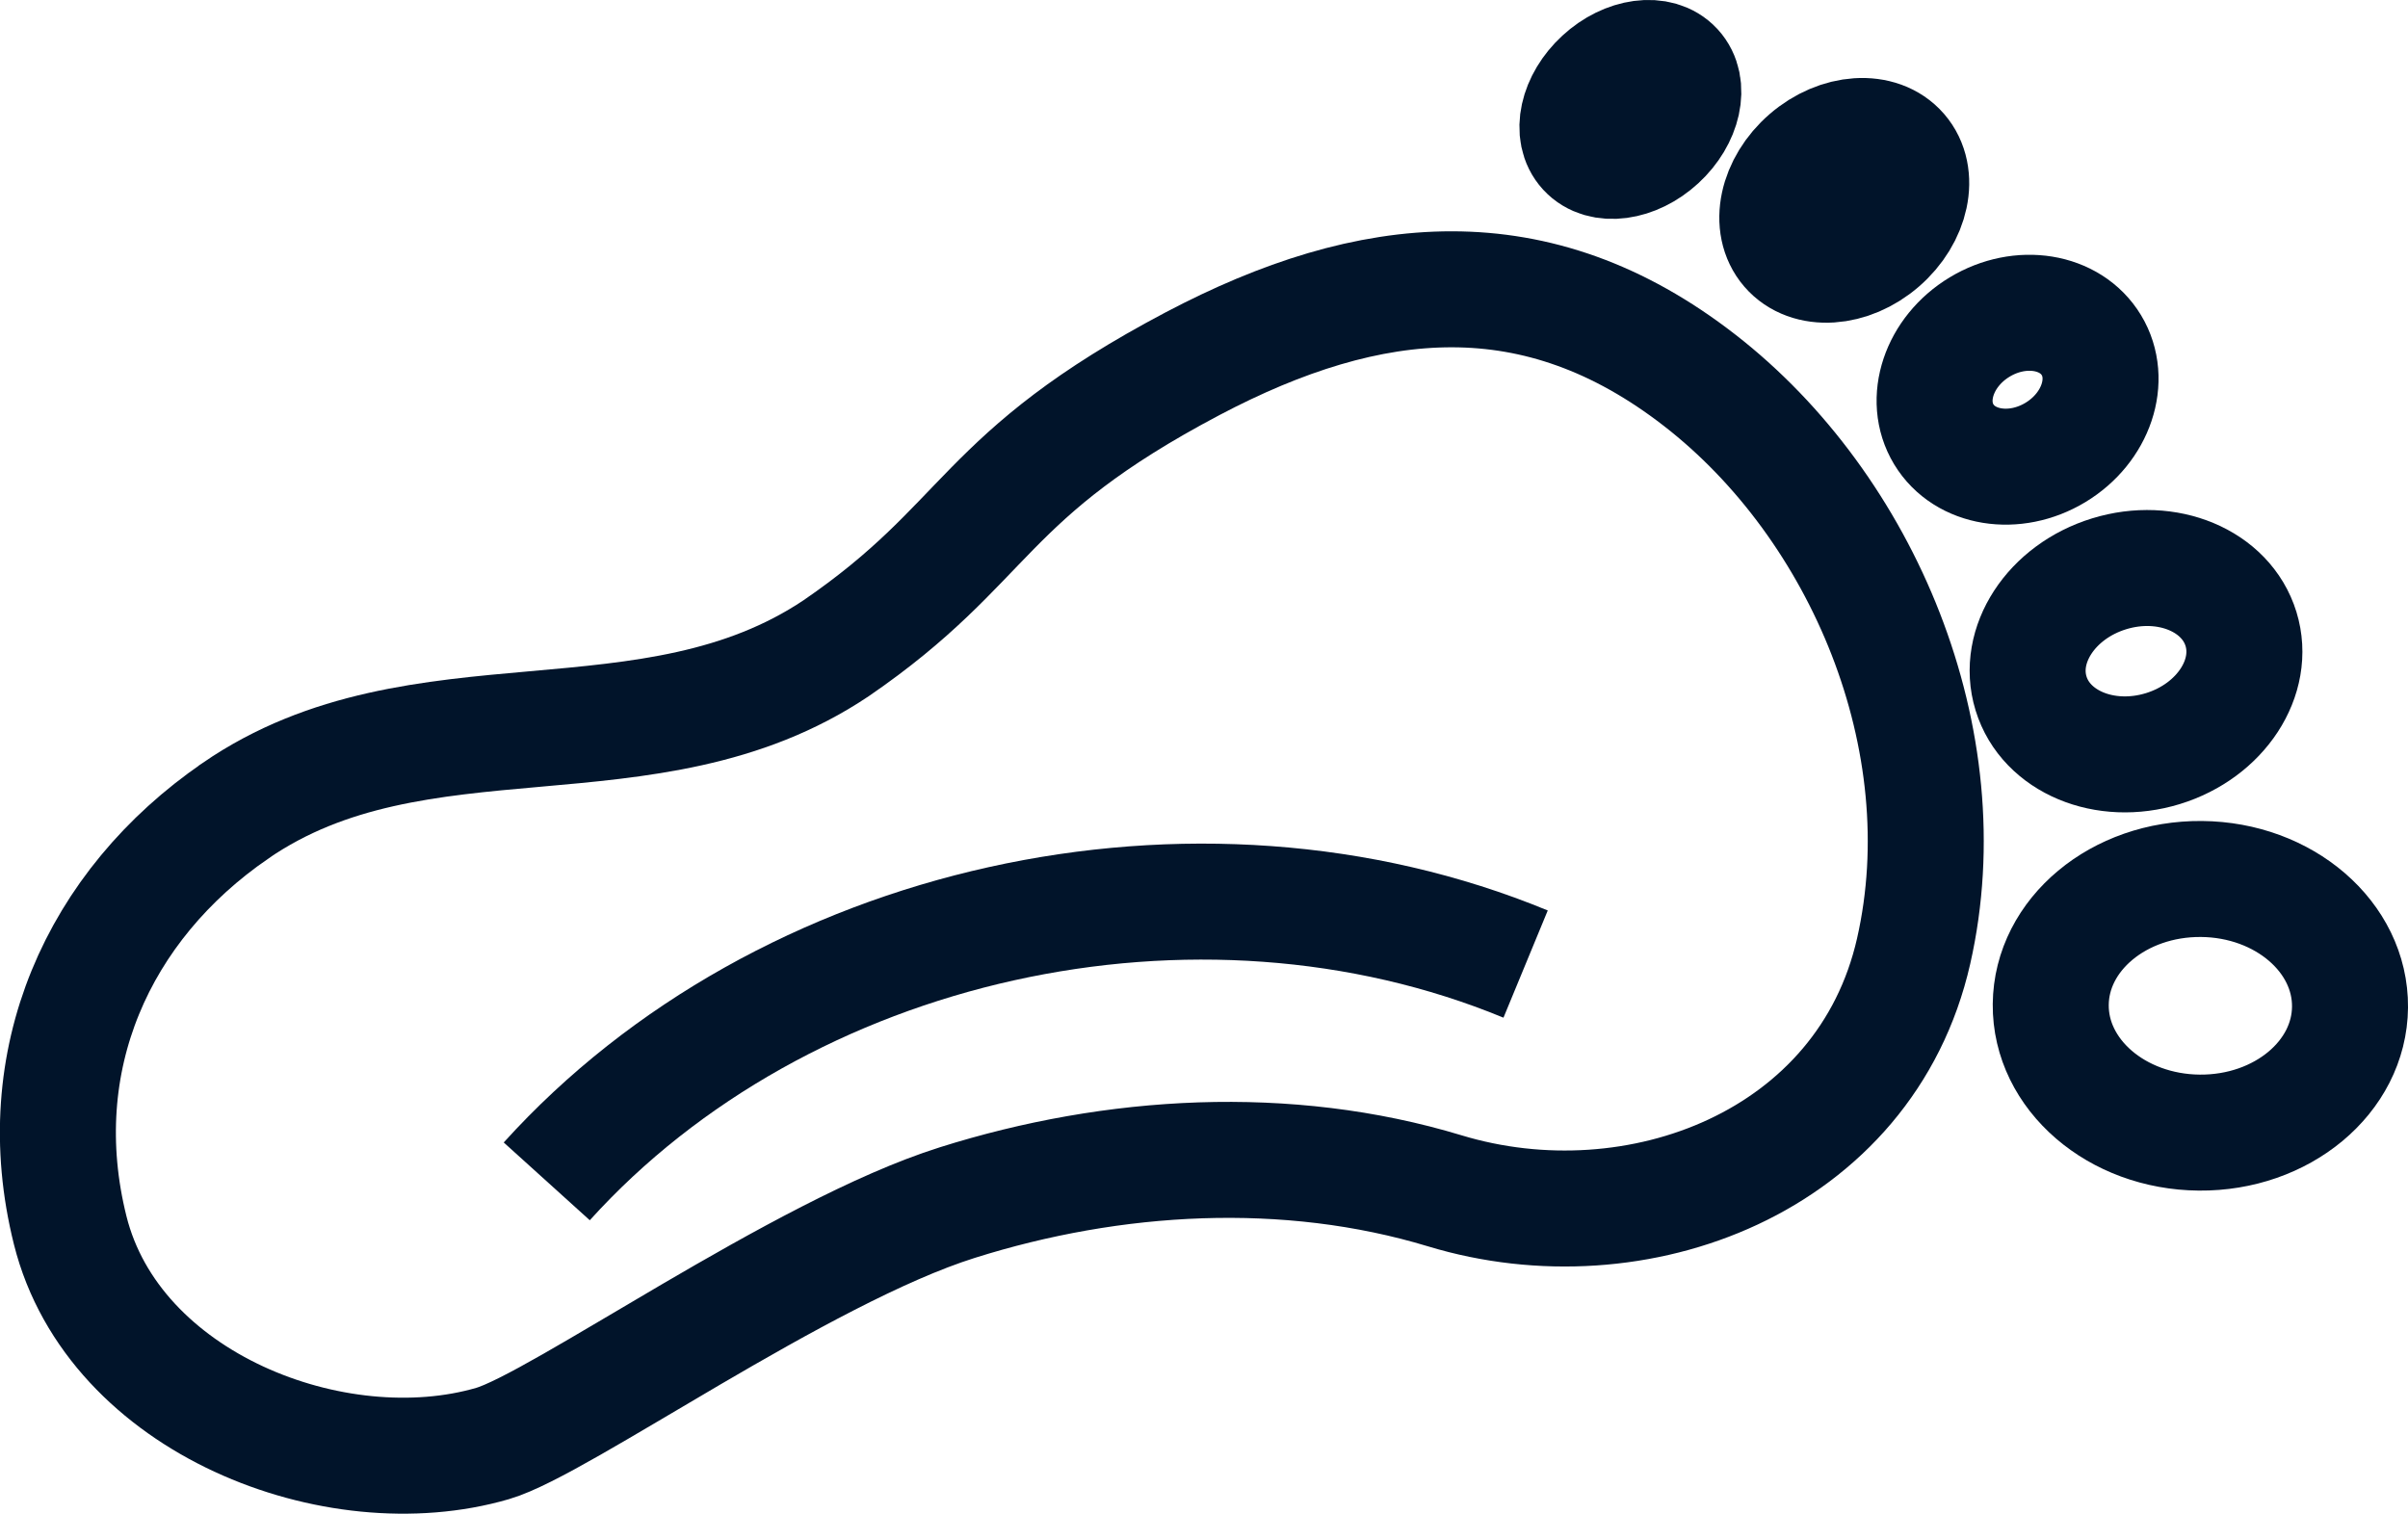 <?xml version="1.0" encoding="UTF-8"?><svg id="Layer_1" xmlns="http://www.w3.org/2000/svg" width="124.55" height="78.3" viewBox="0 0 124.55 78.3"><defs><style>.cls-1{fill:none;stroke:#01142a;stroke-miterlimit:10;stroke-width:6px;}</style></defs><path class="cls-1" d="m12.18,41.94c-7.12,4.89-10.74,12.93-8.55,21.7,2.24,8.96,13.72,13.4,21.85,11.03,3.47-1.01,15.94-9.91,24.03-12.46,8.08-2.55,17.07-3.08,25.22-.61,9.92,3.01,21.77-1.48,24.25-12.4s-2.64-22.99-11.07-29.53c-8.42-6.54-17-5.72-26.22-.86-11.01,5.81-10.45,9.24-18.44,14.72-9.65,6.47-21.56,1.88-31.06,8.4Z"/><ellipse class="cls-1" cx="113.81" cy="52.03" rx="6.56" ry="7.74" transform="translate(60.79 165.38) rotate(-89.5)"/><ellipse class="cls-1" cx="110.48" cy="34.2" rx="5.68" ry="4.73" transform="translate(-5.17 33.96) rotate(-17.08)"/><ellipse class="cls-1" cx="104.35" cy="20.16" rx="4.46" ry="3.79" transform="translate(4.61 56.85) rotate(-31.13)"/><ellipse class="cls-1" cx="95.39" cy="10.36" rx="3.83" ry="2.9" transform="translate(16.46 64.92) rotate(-40.85)"/><ellipse class="cls-1" cx="84.33" cy="5.66" rx="3.13" ry="2.19" transform="translate(18.45 58.61) rotate(-42.63)"/><path class="cls-1" d="m28.28,61.11c12.22-13.52,33.61-18.27,50.63-11.24"/></svg>